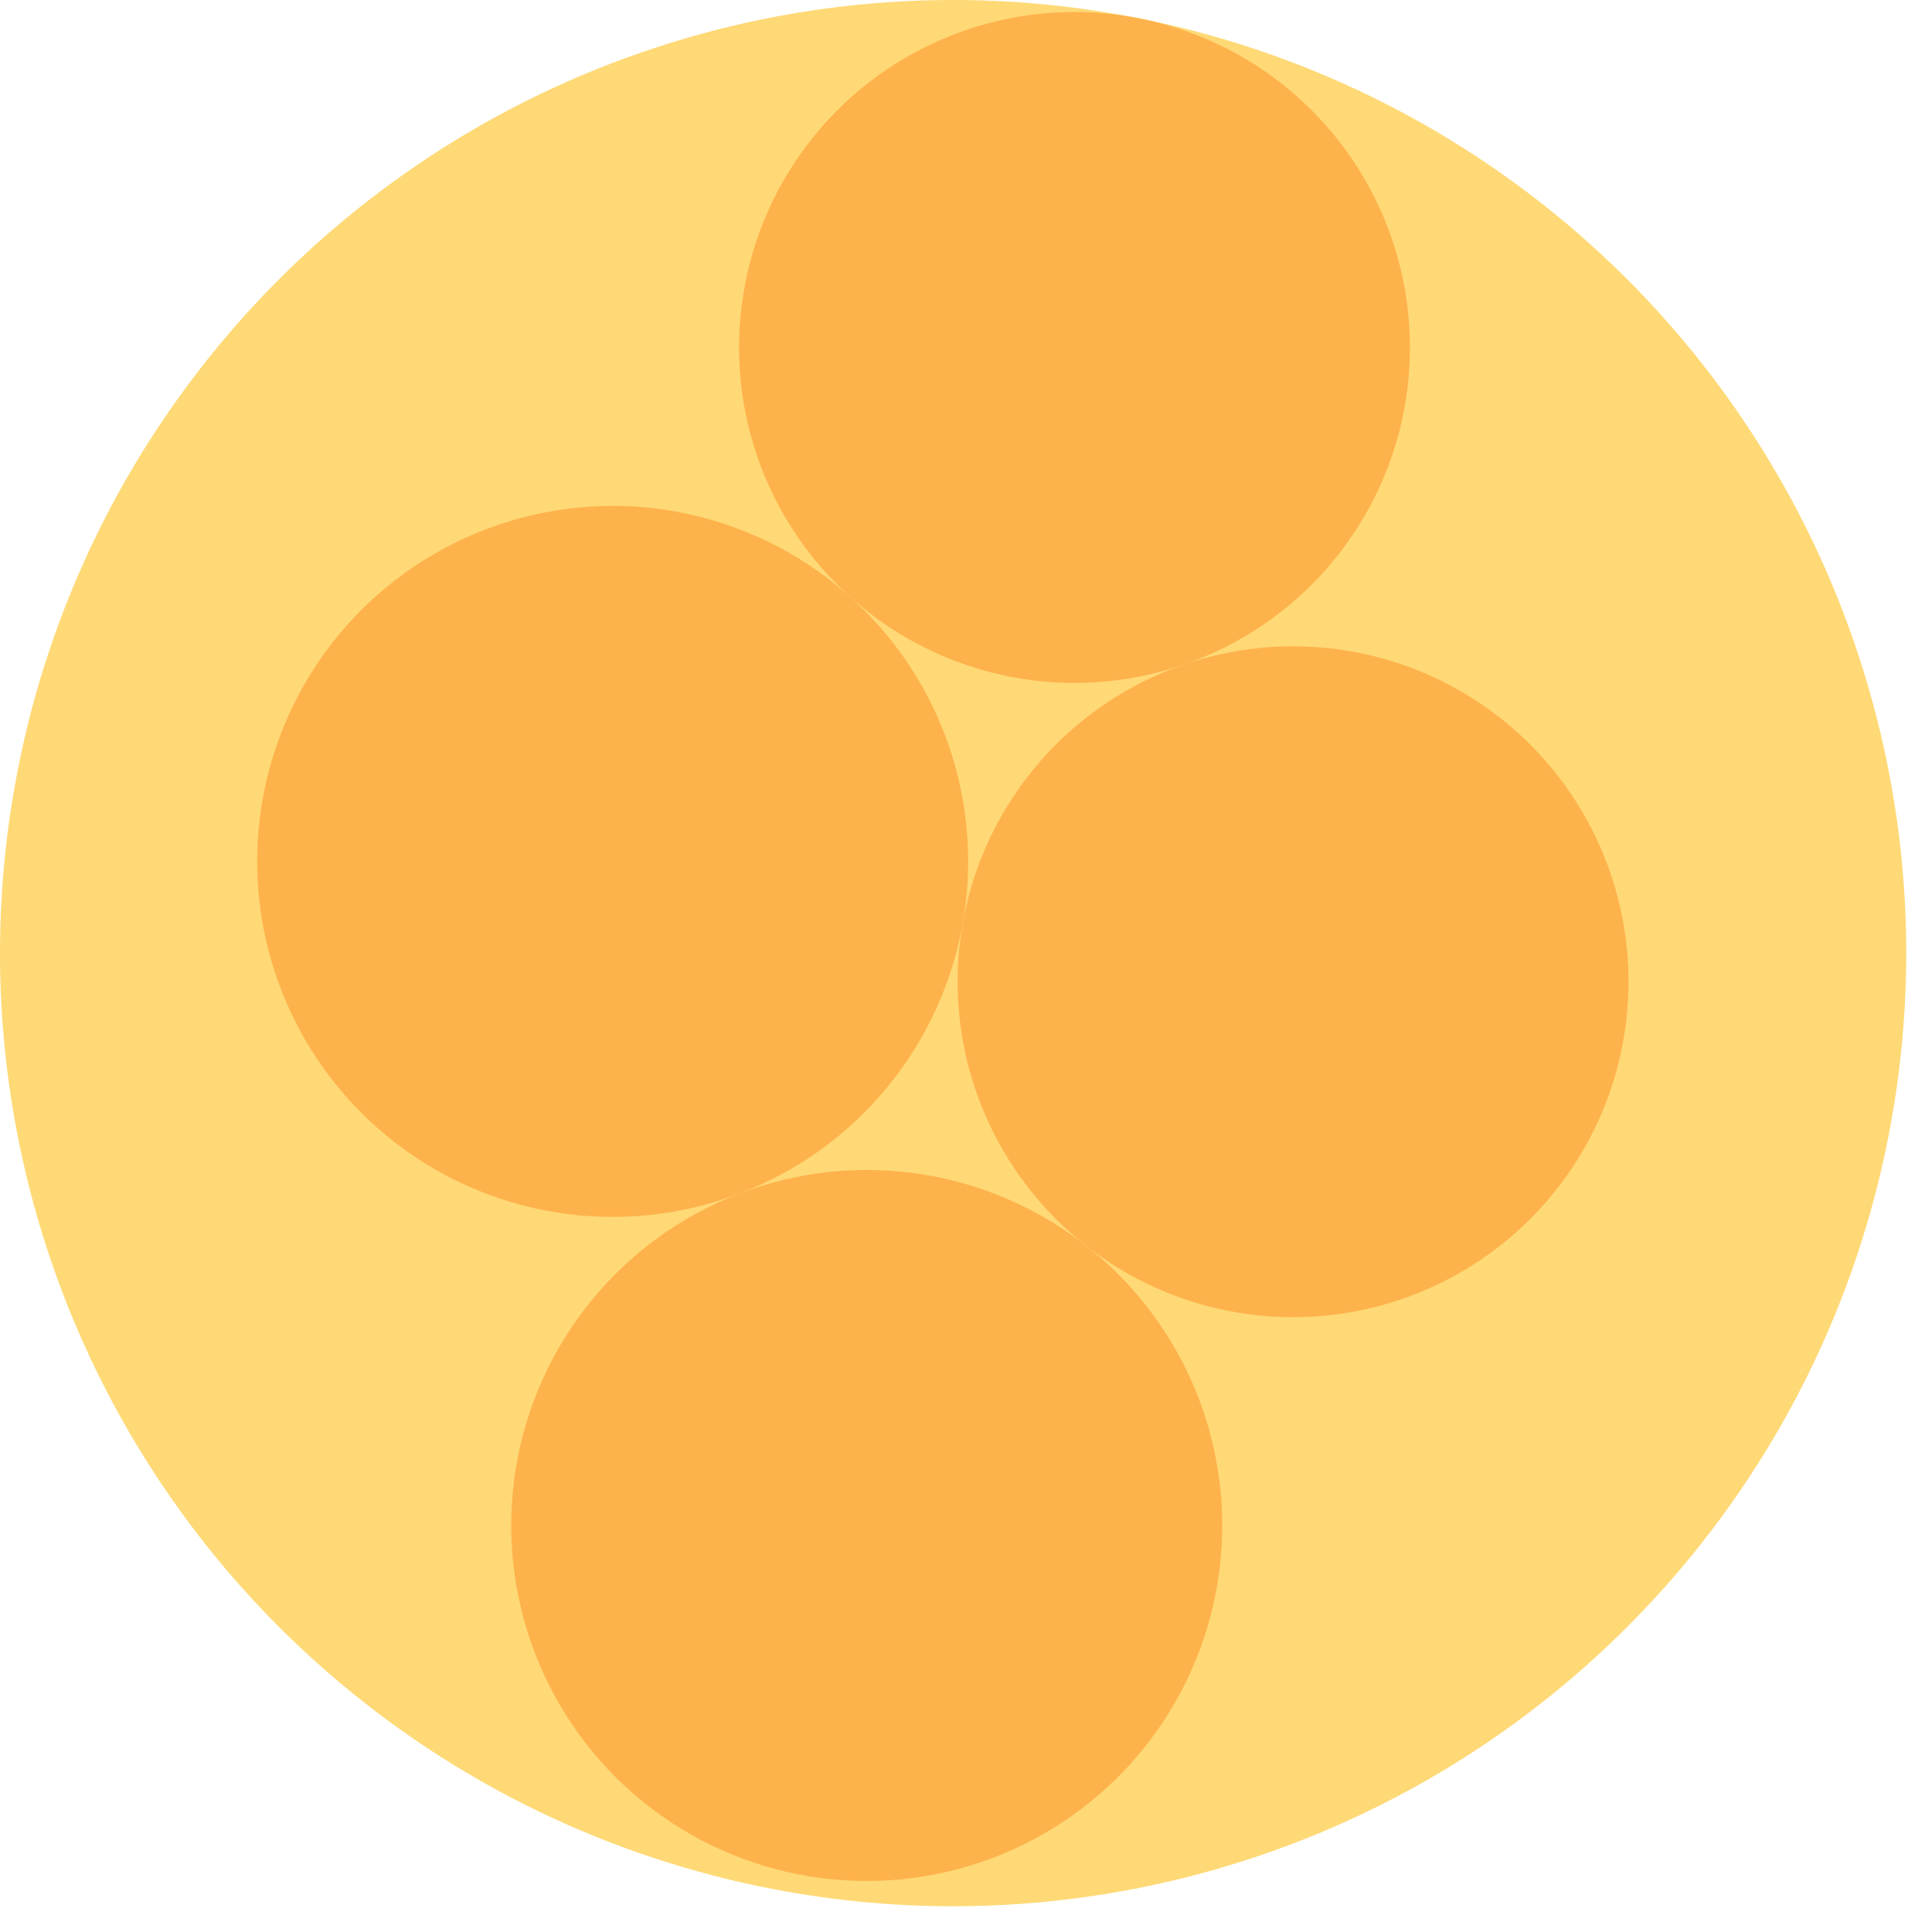 <svg width="300" height="300" xmlns="http://www.w3.org/2000/svg" style="animation-delay: 0s; animation-direction: normal; animation-duration: 0s; animation-fill-mode: none; animation-iteration-count: 1; animation-name: none; animation-play-state: running; animation-timing-function: ease; background-attachment: scroll; background-blend-mode: normal; background-clip: border-box; background-color: rgba(0, 0, 0, 0); background-image: none; background-origin: padding-box; background-position: 0% 0%; background-repeat: repeat; background-size: auto; border-bottom-color: rgb(0, 0, 0); border-bottom-left-radius: 0px; border-bottom-right-radius: 0px; border-bottom-style: none; border-bottom-width: 0px; border-collapse: separate; border-image-outset: 0px; border-image-repeat: stretch; border-image-slice: 100%; border-image-source: none; border-image-width: 1; border-left-color: rgb(0, 0, 0); border-left-style: none; border-left-width: 0px; border-right-color: rgb(0, 0, 0); border-right-style: none; border-right-width: 0px; border-top-color: rgb(0, 0, 0); border-top-left-radius: 0px; border-top-right-radius: 0px; border-top-style: none; border-top-width: 0px; bottom: auto; box-shadow: none; box-sizing: content-box; break-after: auto; break-before: auto; break-inside: auto; caption-side: top; clear: none; clip: auto; color: rgb(0, 0, 0); content: ; cursor: auto; direction: ltr; display: inline; empty-cells: show; float: none; font-family: sans-serif; font-kerning: auto; font-size: 12px; font-stretch: normal; font-style: normal; font-variant: normal; font-variant-ligatures: normal; font-variant-caps: normal; font-variant-numeric: normal; font-weight: normal; height: 300px; image-rendering: auto; isolation: auto; left: auto; letter-spacing: normal; line-height: normal; list-style-image: none; list-style-position: outside; list-style-type: disc; margin-bottom: 0px; margin-left: 0px; margin-right: 0px; margin-top: 0px; max-height: none; max-width: none; min-height: 0px; min-width: 0px; mix-blend-mode: normal; object-fit: fill; object-position: 50% 50%; offset-distance: 0px; offset-path: none; offset-rotate: auto 0deg; offset-rotation: auto 0deg; opacity: 1; orphans: 2; outline-color: rgb(0, 0, 0); outline-offset: 0px; outline-style: none; outline-width: 0px; overflow-anchor: auto; overflow-wrap: normal; overflow-x: hidden; overflow-y: hidden; padding-bottom: 20px; padding-left: 20px; padding-right: 20px; padding-top: 20px; pointer-events: auto; position: static; resize: none; right: auto; speak: normal; table-layout: auto; tab-size: 8; text-align: start; text-align-last: auto; text-decoration: none; text-indent: 0px; text-rendering: auto; text-shadow: none; text-size-adjust: auto; text-overflow: clip; text-transform: none; top: auto; touch-action: auto; transition-delay: 0s; transition-duration: 0s; transition-property: all; transition-timing-function: ease; unicode-bidi: normal; vertical-align: baseline; visibility: visible; white-space: normal; widows: 2; width: 300px; will-change: auto; word-break: normal; word-spacing: 0px; word-wrap: normal; z-index: auto; zoom: 1; -webkit-appearance: none; backface-visibility: visible; -webkit-background-clip: border-box; -webkit-background-origin: padding-box; -webkit-border-horizontal-spacing: 0px; -webkit-border-image: none; -webkit-border-vertical-spacing: 0px; -webkit-box-align: stretch; -webkit-box-decoration-break: slice; -webkit-box-direction: normal; -webkit-box-flex: 0; -webkit-box-flex-group: 1; -webkit-box-lines: single; -webkit-box-ordinal-group: 1; -webkit-box-orient: horizontal; -webkit-box-pack: start; -webkit-box-reflect: none; column-count: auto; column-gap: normal; column-rule-color: rgb(0, 0, 0); column-rule-style: none; column-rule-width: 0px; column-span: none; column-width: auto; align-content: stretch; align-items: stretch; align-self: stretch; flex-basis: auto; flex-grow: 0; flex-shrink: 1; flex-direction: row; flex-wrap: nowrap; justify-content: flex-start; -webkit-font-smoothing: auto; -webkit-highlight: none; hyphens: manual; -webkit-hyphenate-character: auto; -webkit-line-break: auto; -webkit-line-clamp: none; -webkit-locale: &quot;en&quot;; -webkit-margin-before-collapse: collapse; -webkit-margin-after-collapse: collapse; -webkit-mask-box-image: none; -webkit-mask-box-image-outset: 0px; -webkit-mask-box-image-repeat: stretch; -webkit-mask-box-image-slice: 0 fill; -webkit-mask-box-image-source: none; -webkit-mask-box-image-width: auto; -webkit-mask-clip: border-box; -webkit-mask-composite: source-over; -webkit-mask-image: none; -webkit-mask-origin: border-box; -webkit-mask-position: 0% 0%; -webkit-mask-repeat: repeat; -webkit-mask-size: auto; order: 0; perspective: none; perspective-origin: 169.992px 169.992px; -webkit-print-color-adjust: economy; -webkit-rtl-ordering: logical; shape-outside: none; shape-image-threshold: 0; shape-margin: 0px; -webkit-tap-highlight-color: rgba(0, 0, 0, 0.18); -webkit-text-combine: none; -webkit-text-decorations-in-effect: none; -webkit-text-emphasis-color: rgb(0, 0, 0); -webkit-text-emphasis-position: over; -webkit-text-emphasis-style: none; -webkit-text-fill-color: rgb(0, 0, 0); -webkit-text-orientation: vertical-right; -webkit-text-security: none; -webkit-text-stroke-color: rgb(0, 0, 0); -webkit-text-stroke-width: 0px; transform: none; transform-origin: 169.992px 169.992px; transform-style: flat; -webkit-user-drag: auto; -webkit-user-modify: read-only; user-select: text; -webkit-writing-mode: horizontal-tb; -webkit-app-region: no-drag; buffered-rendering: auto; clip-path: none; clip-rule: nonzero; mask: none; filter: none; flood-color: rgb(0, 0, 0); flood-opacity: 1; lighting-color: rgb(255, 255, 255); stop-color: rgb(0, 0, 0); stop-opacity: 1; color-interpolation: sRGB; color-interpolation-filters: linearRGB; color-rendering: auto; fill: rgb(0, 0, 0); fill-opacity: 1; fill-rule: nonzero; marker-end: none; marker-mid: none; marker-start: none; mask-type: luminance; shape-rendering: auto; stroke: none; stroke-dasharray: none; stroke-dashoffset: 0px; stroke-linecap: butt; stroke-linejoin: miter; stroke-miterlimit: 4; stroke-opacity: 1; stroke-width: 1px; alignment-baseline: auto; baseline-shift: 0px; dominant-baseline: auto; text-anchor: start; writing-mode: horizontal-tb; vector-effect: none; paint-order: fill stroke markers; d: none; cx: 0px; cy: 0px; x: 0px; y: 0px; r: 0px; rx: auto; ry: auto;" version="1.1" xmlns:xlink="http://www.w3.org/1999/xlink"><style type="text/css">svg { padding: 20px; }
.child circle { fill: none; }</style><svg xmlns="http://www.w3.org/2000/svg" x="0" y="0"><g transform="translate(0 0) scale(1)"><g class="node" transform="translate(148,148) rotate(135)"><title>0-Connected</title><circle r="148" style="stroke: black; stroke-width: 0px; fill: none;"/><g class="node" transform="translate(0,0) rotate(115.986)"><title>1-Connected</title><circle r="148" style="stroke: black; stroke-width: 0px; fill: rgb(254, 217, 118);"/><g class="node" transform="translate(-21.401,48.457) rotate(0)"><title>2-Connected</title><circle r="52.087" style="stroke: rgb(254, 217, 118); stroke-width: 0px; fill: rgb(254, 178, 76);"/><g class="child node" transform="translate(0,0) rotate(0)"><title>2-Connected</title><circle r="17.362" style="stroke: black; stroke-width: 0px;"/></g><g class="child node" transform="translate(34.725,0) rotate(0)"><title>2-Connected</title><circle r="17.362" style="stroke: black; stroke-width: 0px;"/></g><g class="child node" transform="translate(17.362,-30.072) rotate(0)"><title>2-Connected</title><circle r="17.362" style="stroke: black; stroke-width: 0px;"/></g><g class="child node" transform="translate(-17.362,-30.072) rotate(0)"><title>2-Connected</title><circle r="17.362" style="stroke: black; stroke-width: 0px;"/></g><g class="child node" transform="translate(-34.725,0) rotate(0)"><title>2-Connected</title><circle r="17.362" style="stroke: black; stroke-width: 0px;"/></g><g class="child node" transform="translate(-17.362,30.072) rotate(0)"><title>2-Connected</title><circle r="17.362" style="stroke: black; stroke-width: 0px;"/></g></g><g class="node" transform="translate(82.773,48.457) rotate(0)"><title>2-Connected</title><circle r="52.087" style="stroke: rgb(254, 217, 118); stroke-width: 0px; fill: rgb(254, 178, 76);"/><g class="child node" transform="translate(0,0) rotate(0)"><title>2-Connected</title><circle r="17.362" style="stroke: black; stroke-width: 0px;"/></g><g class="child node" transform="translate(34.725,0) rotate(0)"><title>2-Connected</title><circle r="17.362" style="stroke: black; stroke-width: 0px;"/></g><g class="child node" transform="translate(17.362,-30.072) rotate(0)"><title>2-Connected</title><circle r="17.362" style="stroke: black; stroke-width: 0px;"/></g><g class="child node" transform="translate(-17.362,-30.072) rotate(0)"><title>2-Connected</title><circle r="17.362" style="stroke: black; stroke-width: 0px;"/></g><g class="child node" transform="translate(-34.725,0) rotate(0)"><title>2-Connected</title><circle r="17.362" style="stroke: black; stroke-width: 0px;"/></g><g class="child node" transform="translate(-17.362,30.072) rotate(0)"><title>2-Connected</title><circle r="17.362" style="stroke: black; stroke-width: 0px;"/></g></g><g class="node" transform="translate(30.686,-45.341) rotate(0)"><title>2-Connected</title><circle r="55.202" style="stroke: rgb(254, 217, 118); stroke-width: 0px; fill: rgb(254, 178, 76);"/><g class="child node" transform="translate(0,15.036) rotate(0)"><title>2-Connected</title><circle r="17.362" style="stroke: black; stroke-width: 0px;"/></g><g class="child node" transform="translate(34.725,15.036) rotate(0)"><title>2-Connected</title><circle r="17.362" style="stroke: black; stroke-width: 0px;"/></g><g class="child node" transform="translate(17.362,-15.036) rotate(0)"><title>2-Connected</title><circle r="17.362" style="stroke: black; stroke-width: 0px;"/></g><g class="child node" transform="translate(-17.362,-15.036) rotate(0)"><title>2-Connected</title><circle r="17.362" style="stroke: black; stroke-width: 0px;"/></g><g class="child node" transform="translate(-34.725,15.036) rotate(0)"><title>2-Connected</title><circle r="17.362" style="stroke: black; stroke-width: 0px;"/></g></g><g class="node" transform="translate(-79.657,-41.639) rotate(0)"><title>2-Connected</title><circle r="55.202" style="stroke: rgb(254, 217, 118); stroke-width: 0px; fill: rgb(254, 178, 76);"/><g class="child node" transform="translate(0,15.036) rotate(0)"><title>2-Connected</title><circle r="17.362" style="stroke: black; stroke-width: 0px;"/></g><g class="child node" transform="translate(34.725,15.036) rotate(0)"><title>2-Connected</title><circle r="17.362" style="stroke: black; stroke-width: 0px;"/></g><g class="child node" transform="translate(17.362,-15.036) rotate(0)"><title>2-Connected</title><circle r="17.362" style="stroke: black; stroke-width: 0px;"/></g><g class="child node" transform="translate(-17.362,-15.036) rotate(0)"><title>2-Connected</title><circle r="17.362" style="stroke: black; stroke-width: 0px;"/></g><g class="child node" transform="translate(-34.725,15.036) rotate(0)"><title>2-Connected</title><circle r="17.362" style="stroke: black; stroke-width: 0px;"/></g></g></g></g></g></svg></svg>